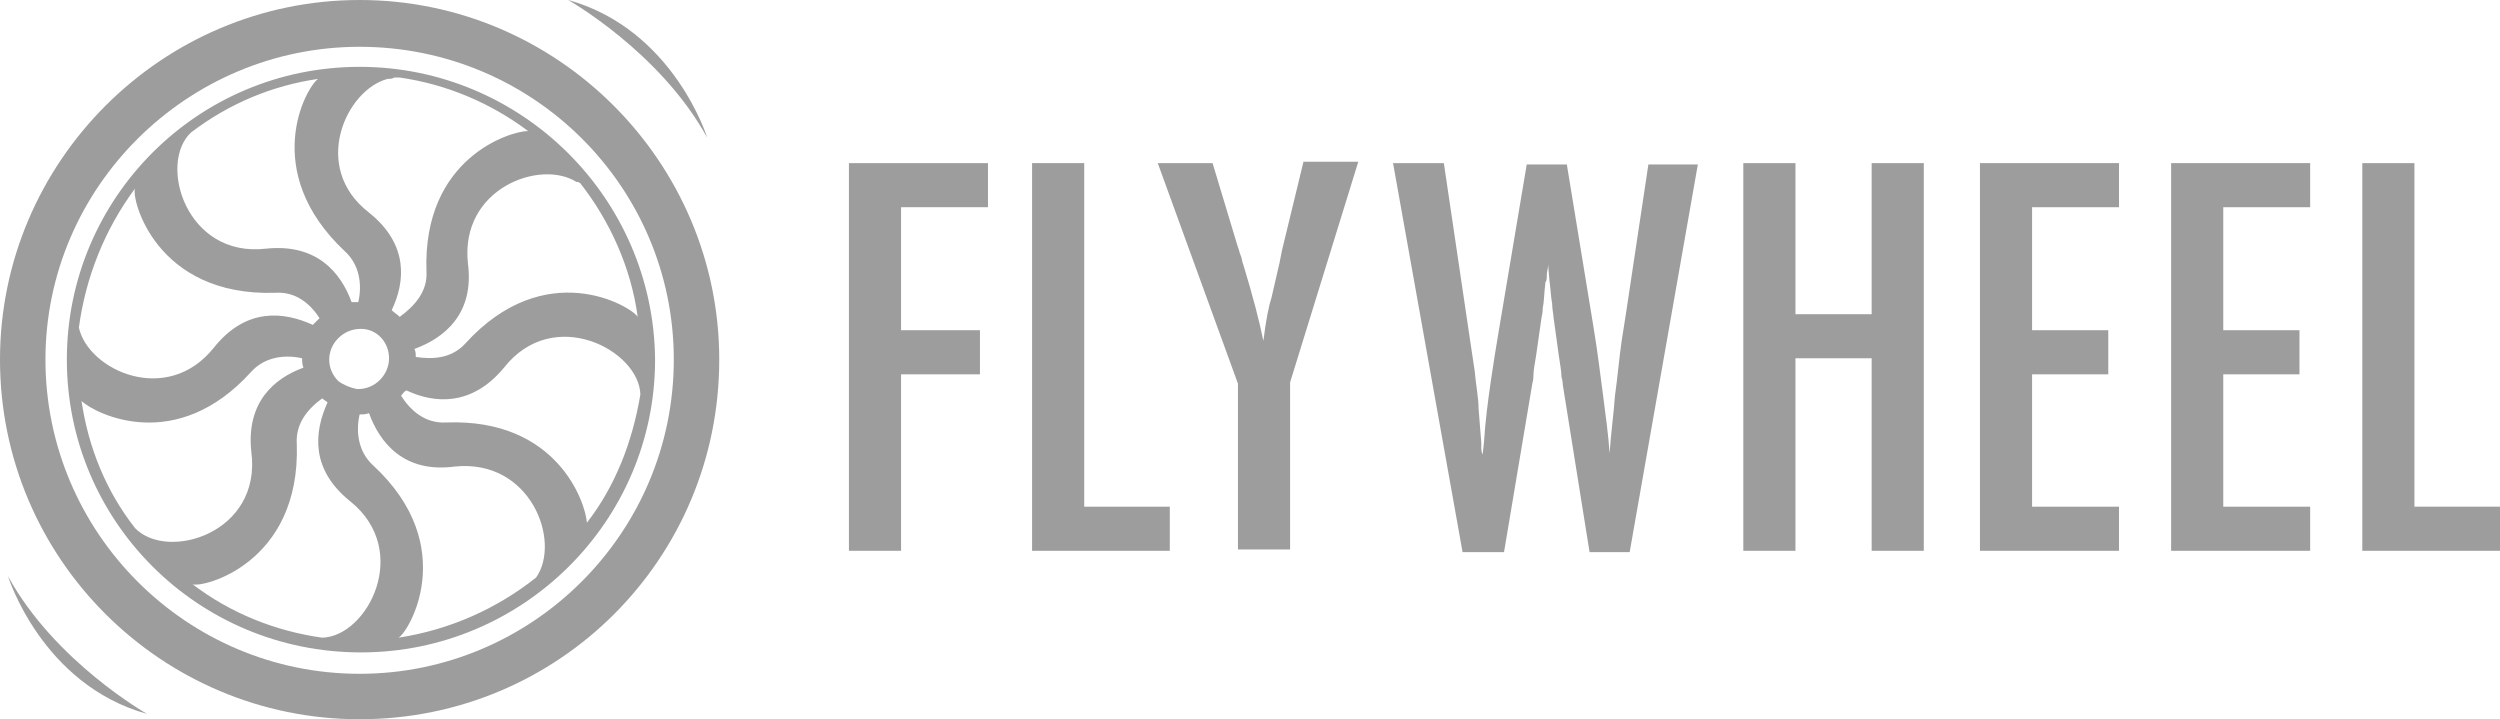 <?xml version="1.0" encoding="utf-8"?>
<!-- Generator: Adobe Illustrator 18.1.0, SVG Export Plug-In . SVG Version: 6.00 Build 0)  -->
<svg version="1.1" xmlns="http://www.w3.org/2000/svg" xmlns:xlink="http://www.w3.org/1999/xlink" x="0px" y="0px"
	viewBox="0 0 187 53.8" enable-background="new 0 0 187 53.8" xml:space="preserve">
	<style>
		path {
			fill: #9D9D9D;
		}
	</style>
	<g id="Layer_1">
		<path fill="#FFFFFF" d="M26.9,5C14.8,5,5,14.8,5,26.9c0,12.1,9.8,21.9,22,21.9c12.1,0,22-9.8,22-21.9C48.9,14.8,39,5,26.9,5zM29,5.9c0.2,0,0.3,0,0.5-0.1c0.1,0,0.2,0,0.3,0c0,0,0.1,0,0.1,0c3.5,0.5,6.8,1.9,9.6,4c-1.3,0-7.9,2-7.6,10.5c0.1,1.5-0.9,2.6-2,3.4c-0.2-0.2-0.4-0.3-0.6-0.5c1-2.1,1.3-4.9-1.7-7.3C23.2,12.5,25.9,6.7,29,5.9z M29.1,26.8c0,1.2-1,2.3-2.3,2.3c0,0-0.1,0-0.1,0c-0.5-0.1-1-0.3-1.4-0.6c-0.9-0.9-0.9-2.3,0-3.2c0.5-0.5,1.1-0.7,1.7-0.7C28.2,24.6,29.1,25.6,29.1,26.8z M14.3,9.9c2.9-2.2,6.1-3.5,9.5-4c-0.9,0.6-4.4,6.9,2,12.9c1.1,1,1.3,2.5,1,3.8c-0.2,0-0.3,0-0.5,0c-0.8-2.2-2.6-4.4-6.4-4C13.9,19.3,11.8,12.2,14.3,9.9z M10.1,14.1c-0.3,0.7,1.5,8.1,10.5,7.8c1.5-0.1,2.6,0.8,3.3,1.9c-0.2,0.2-0.3,0.3-0.5,0.5c-2.2-1-5-1.3-7.4,1.7c-3.5,4.4-9.4,1.7-10.1-1.5C6.4,20.8,7.8,17.2,10.1,14.1z M10.1,39.5c-2.2-2.8-3.5-6.1-4-9.5c1.1,1,7.1,4,12.7-2.2c1-1.1,2.5-1.3,3.8-1c0,0.2,0,0.5,0.1,0.7c-2.2,0.8-4.3,2.6-3.9,6.3C19.6,39.9,12.5,42,10.1,39.5z M24.1,47.7c-3.5-0.5-6.8-1.8-9.7-4c0.7,0.3,8.1-1.5,7.8-10.5c-0.1-1.5,0.8-2.6,1.9-3.4c0.1,0.1,0.3,0.2,0.4,0.3c-1,2.2-1.3,5,1.7,7.4C30.8,41.2,27.5,47.6,24.1,47.7z M40.1,43.2c-2.9,2.3-6.4,3.9-10.3,4.5c0.7-0.3,4.7-6.8-1.9-12.9c-1.1-1-1.3-2.5-1-3.8c0.2,0,0.5,0,0.7-0.1c0.8,2.2,2.6,4.5,6.4,4C39.7,34.3,42,40.5,40.1,43.2zM43.9,39.1c-0.1-1.5-2.2-7.8-10.5-7.5c-1.6,0.1-2.7-0.9-3.4-2c0.1-0.1,0.2-0.3,0.4-0.4c2.1,1,4.9,1.2,7.3-1.7c3.7-4.7,10.1-1.3,10.2,2C47.3,33.1,46,36.4,43.9,39.1z M43.4,13.7c2.2,2.8,3.8,6.3,4.3,10c-0.5-0.8-6.9-4.6-12.9,2c-1,1.1-2.4,1.2-3.7,1c0-0.2,0-0.4-0.1-0.6c2.2-0.8,4.5-2.6,4-6.4c-0.6-5.6,5.4-7.8,8.1-6.1C43.3,13.6,43.4,13.7,43.4,13.7z"/>
		<g>
			<path fill="#FFFFFF" d="M26.9,53.8C12.1,53.8,0,41.8,0,26.9C0,12.1,12.1,0,26.9,0c14.8,0,26.9,12.1,26.9,26.9C53.8,41.8,41.8,53.8,26.9,53.8z M26.9,3.5C14,3.5,3.4,14,3.4,26.9c0,12.9,10.5,23.5,23.5,23.5c12.9,0,23.5-10.5,23.5-23.5C50.4,14,39.9,3.5,26.9,3.5z"/>
		</g>
		<path fill="#FFFFFF" d="M52.9,10.3c0,0-2.5-8.1-10.4-10.3C42.5,0,49.4,3.9,52.9,10.3z"/>
		<path fill="#FFFFFF" d="M0.6,43.1c0,0,2.5,8.1,10.4,10.3C11,53.4,4.1,49.5,0.6,43.1z"/>
		<g>
			<path fill="#FFFFFF" d="M63.5,12.2h10.4v3.3h-6.5v9.2h5.9V28h-5.9v13.2h-3.9V12.2z"/>
			<path fill="#FFFFFF" d="M77.2,12.2h3.9v25.7h6.4v3.3H77.2V12.2z"/>
			<path fill="#FFFFFF" d="M86.6,12.2h4.1l1.9,6.3c0.1,0.2,0.1,0.4,0.2,0.6c0.1,0.2,0.1,0.5,0.2,0.7c0.7,2.3,1.2,4.2,1.5,5.7c0.2-1.6,0.4-2.6,0.6-3.2l0.6-2.6l0.2-1l1.6-6.6h4.1l-5.1,16.5v12.5h-3.9V28.7L86.6,12.2z"/>
			<path fill="#FFFFFF" d="M104.2,12.2h3.8l2,13.5l0.3,2c0.1,1.1,0.3,2.1,0.3,2.9l0.2,2.5c0,0.1,0,0.2,0,0.3c0,0.2,0,0.4,0.1,0.6l0.1-0.9c0.1-1.6,0.3-3.1,0.5-4.5c0.2-1.4,0.4-2.6,0.6-3.8l2.1-12.5h3l2,12.2c0.3,1.8,0.5,3.5,0.7,5c0.2,1.5,0.4,3,0.5,4.4c0.1-1.5,0.3-2.9,0.4-4.3c0.2-1.4,0.3-2.7,0.5-4.1l0.3-1.9l1.7-11.3h3.7l-5.1,29h-3l-2-12.5c0,0,0-0.3-0.1-0.6c0-0.4-0.1-0.9-0.2-1.6l-0.4-2.9c0-0.2-0.1-0.6-0.1-1c-0.1-0.5-0.1-1-0.2-1.7l-0.1-1.2c0,0.3-0.1,0.5-0.1,0.8c0,0.2,0,0.4-0.1,0.5c-0.1,0.8-0.1,1.5-0.2,1.9c0,0.5-0.1,0.7-0.1,0.8l-0.4,2.8c-0.1,0.6-0.2,1.1-0.2,1.5c0,0.4-0.1,0.6-0.1,0.7l-2.1,12.5h-3.1L104.2,12.2z"/>
			<path fill="#FFFFFF" d="M130.4,12.2h3.9v11.3h5.7V12.2h3.9v29H140V26.8h-5.7v14.4h-3.9V12.2z"/>
			<path fill="#FFFFFF" d="M148.1,12.2h10.4v3.3H152v9.2h5.7V28H152v9.9h6.5v3.3h-10.4V12.2z"/>
			<path fill="#FFFFFF" d="M162.4,12.2h10.4v3.3h-6.5v9.2h5.7V28h-5.7v9.9h6.5v3.3h-10.4V12.2z"/>
			<path fill="#FFFFFF" d="M176.7,12.2h3.9v25.7h6.4v3.3h-10.3V12.2z"/>
		</g>
	</g>
</svg>

